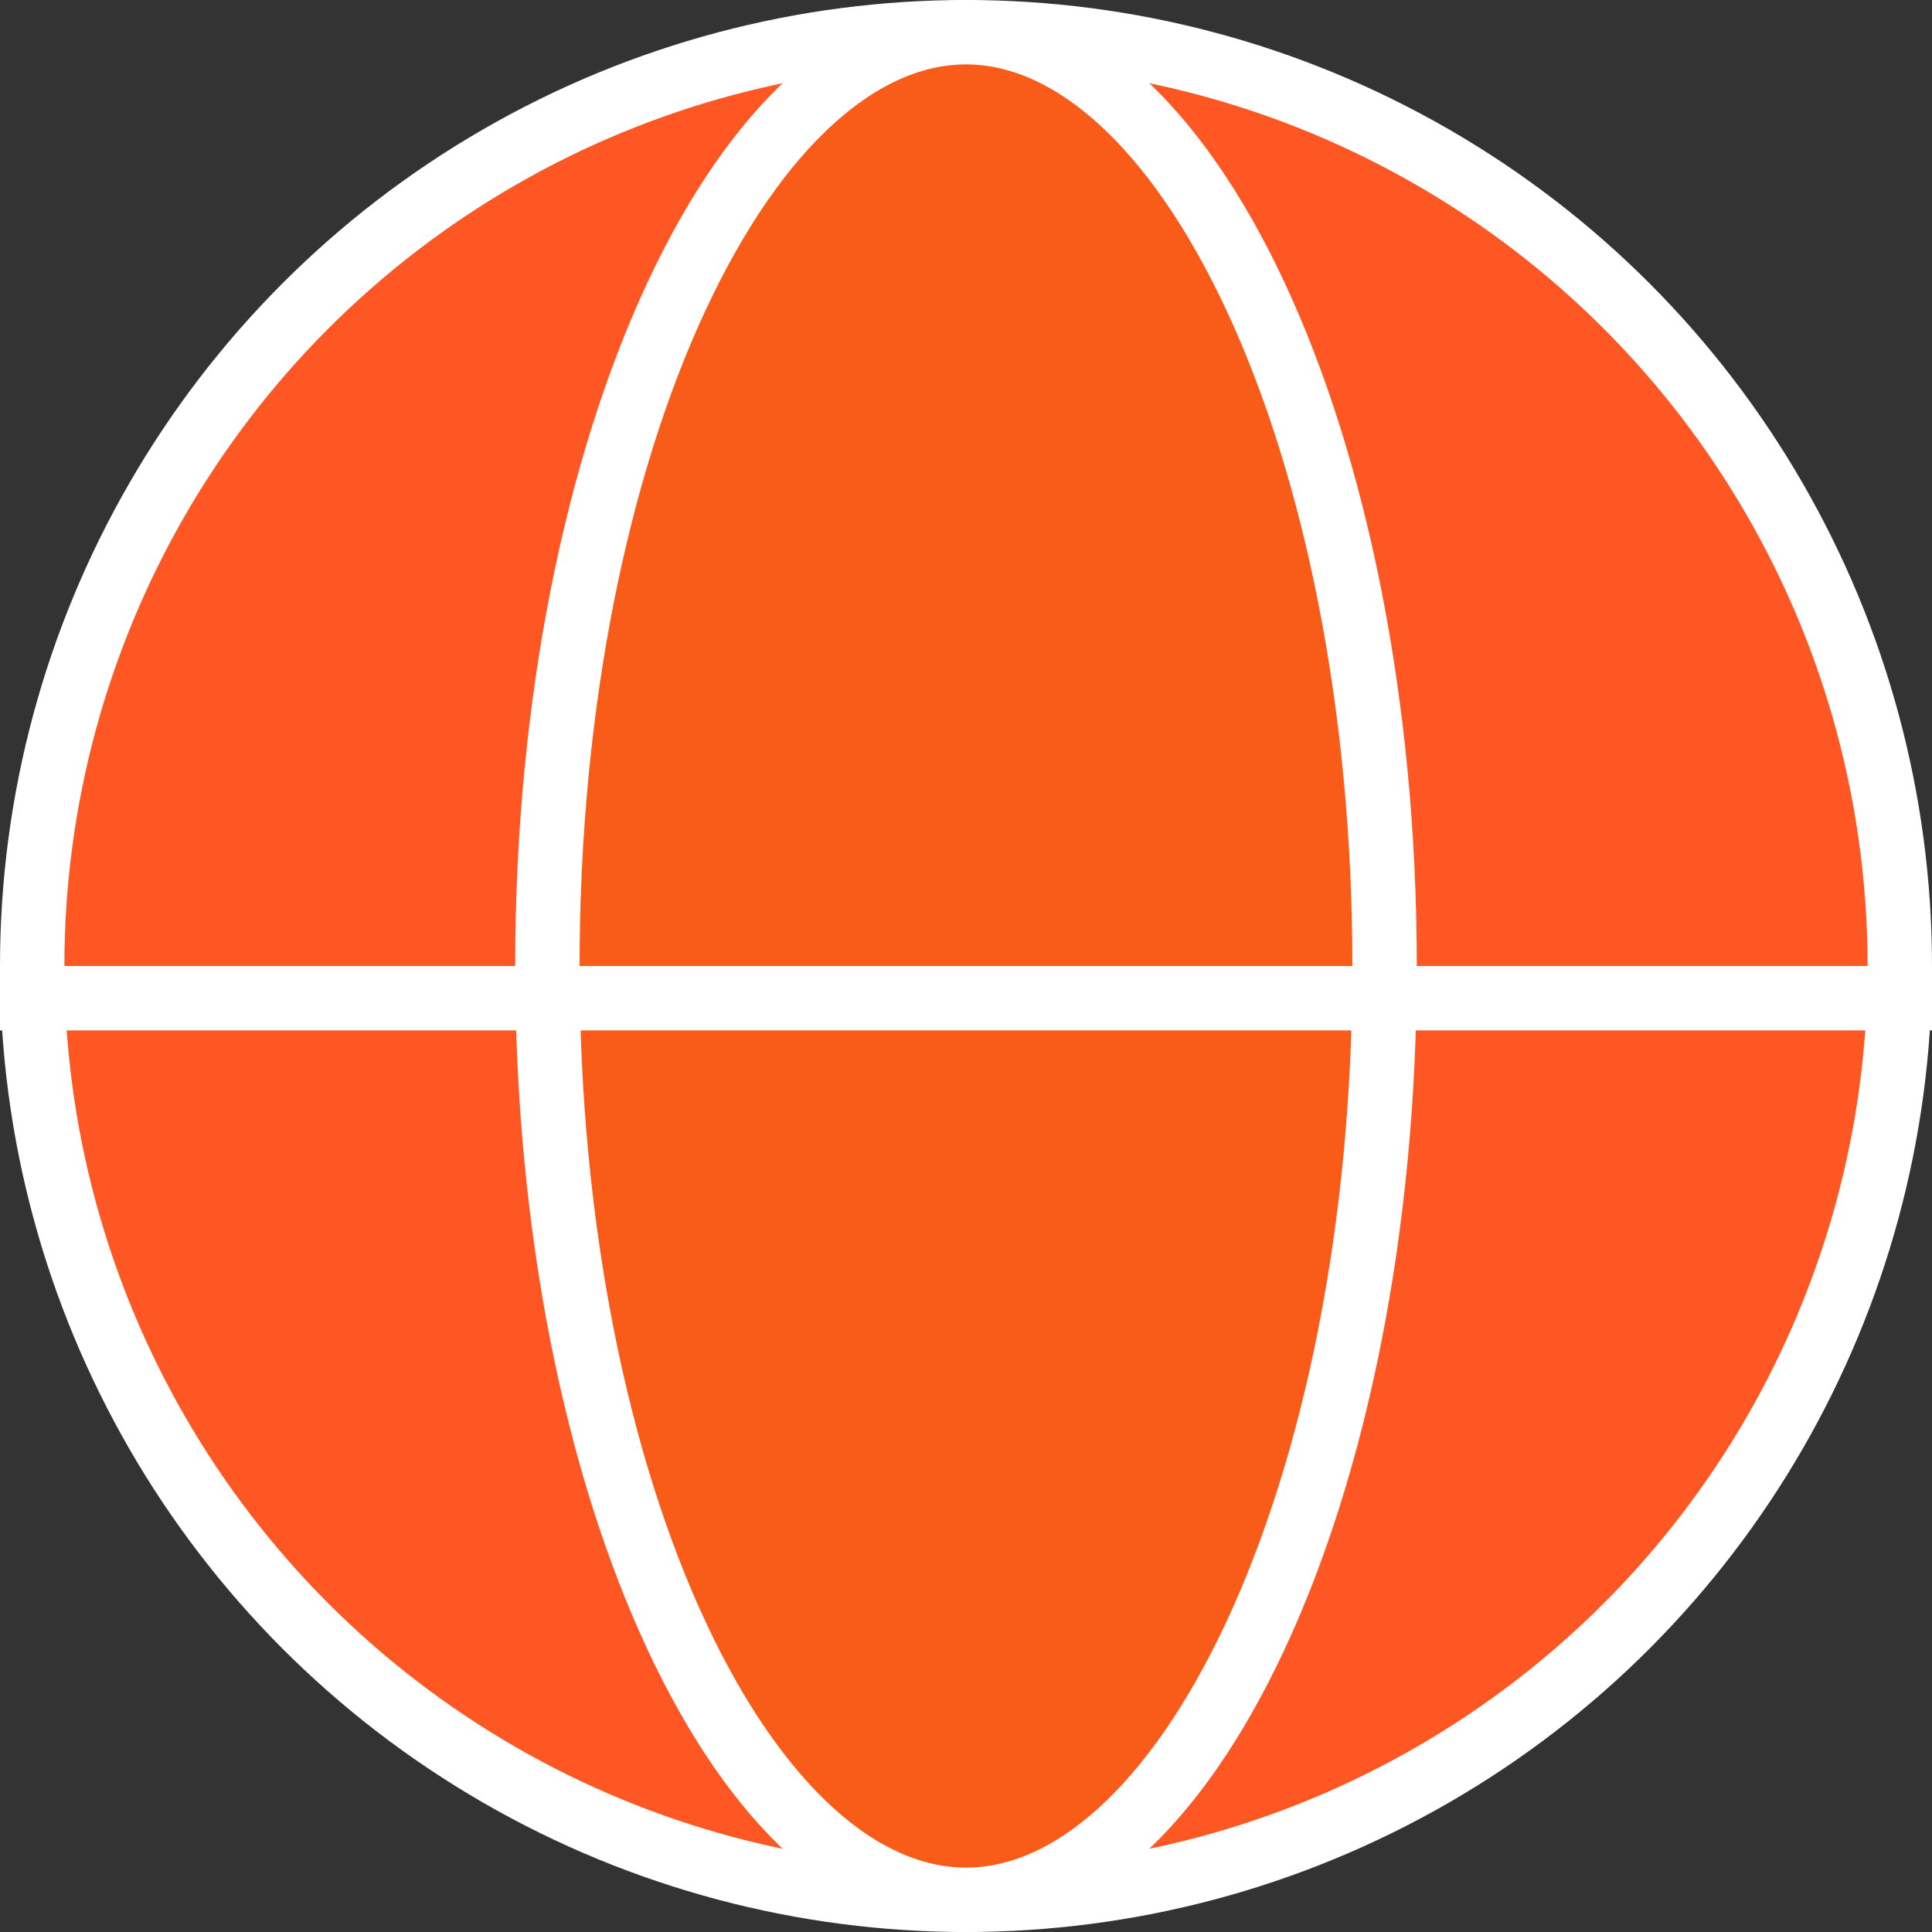 <svg width="15" height="15" viewBox="0 0 15 15" fill="none" xmlns="http://www.w3.org/2000/svg">
<rect x="0" y="0" width="15" height="15" fill="#333333" stroke="none"/>
<circle cx="7.5" cy="7.5" r="7.25" fill="#FE5723" stroke="white" stroke-width="0.5"/>
<path d="M10.75 7.5C10.75 9.543 10.363 11.38 9.748 12.698C9.124 14.035 8.312 14.75 7.5 14.75C6.688 14.75 5.876 14.035 5.252 12.698C4.637 11.38 4.25 9.543 4.25 7.5C4.25 5.457 4.637 3.62 5.252 2.302C5.876 0.965 6.688 0.25 7.5 0.25C8.312 0.25 9.124 0.965 9.748 2.302C10.363 3.62 10.75 5.457 10.75 7.5Z" fill="#F95C18" stroke="white" stroke-width="0.5"/>
<line y1="7.75" x2="15" y2="7.75" stroke="white" stroke-width="0.5"/>
</svg>
